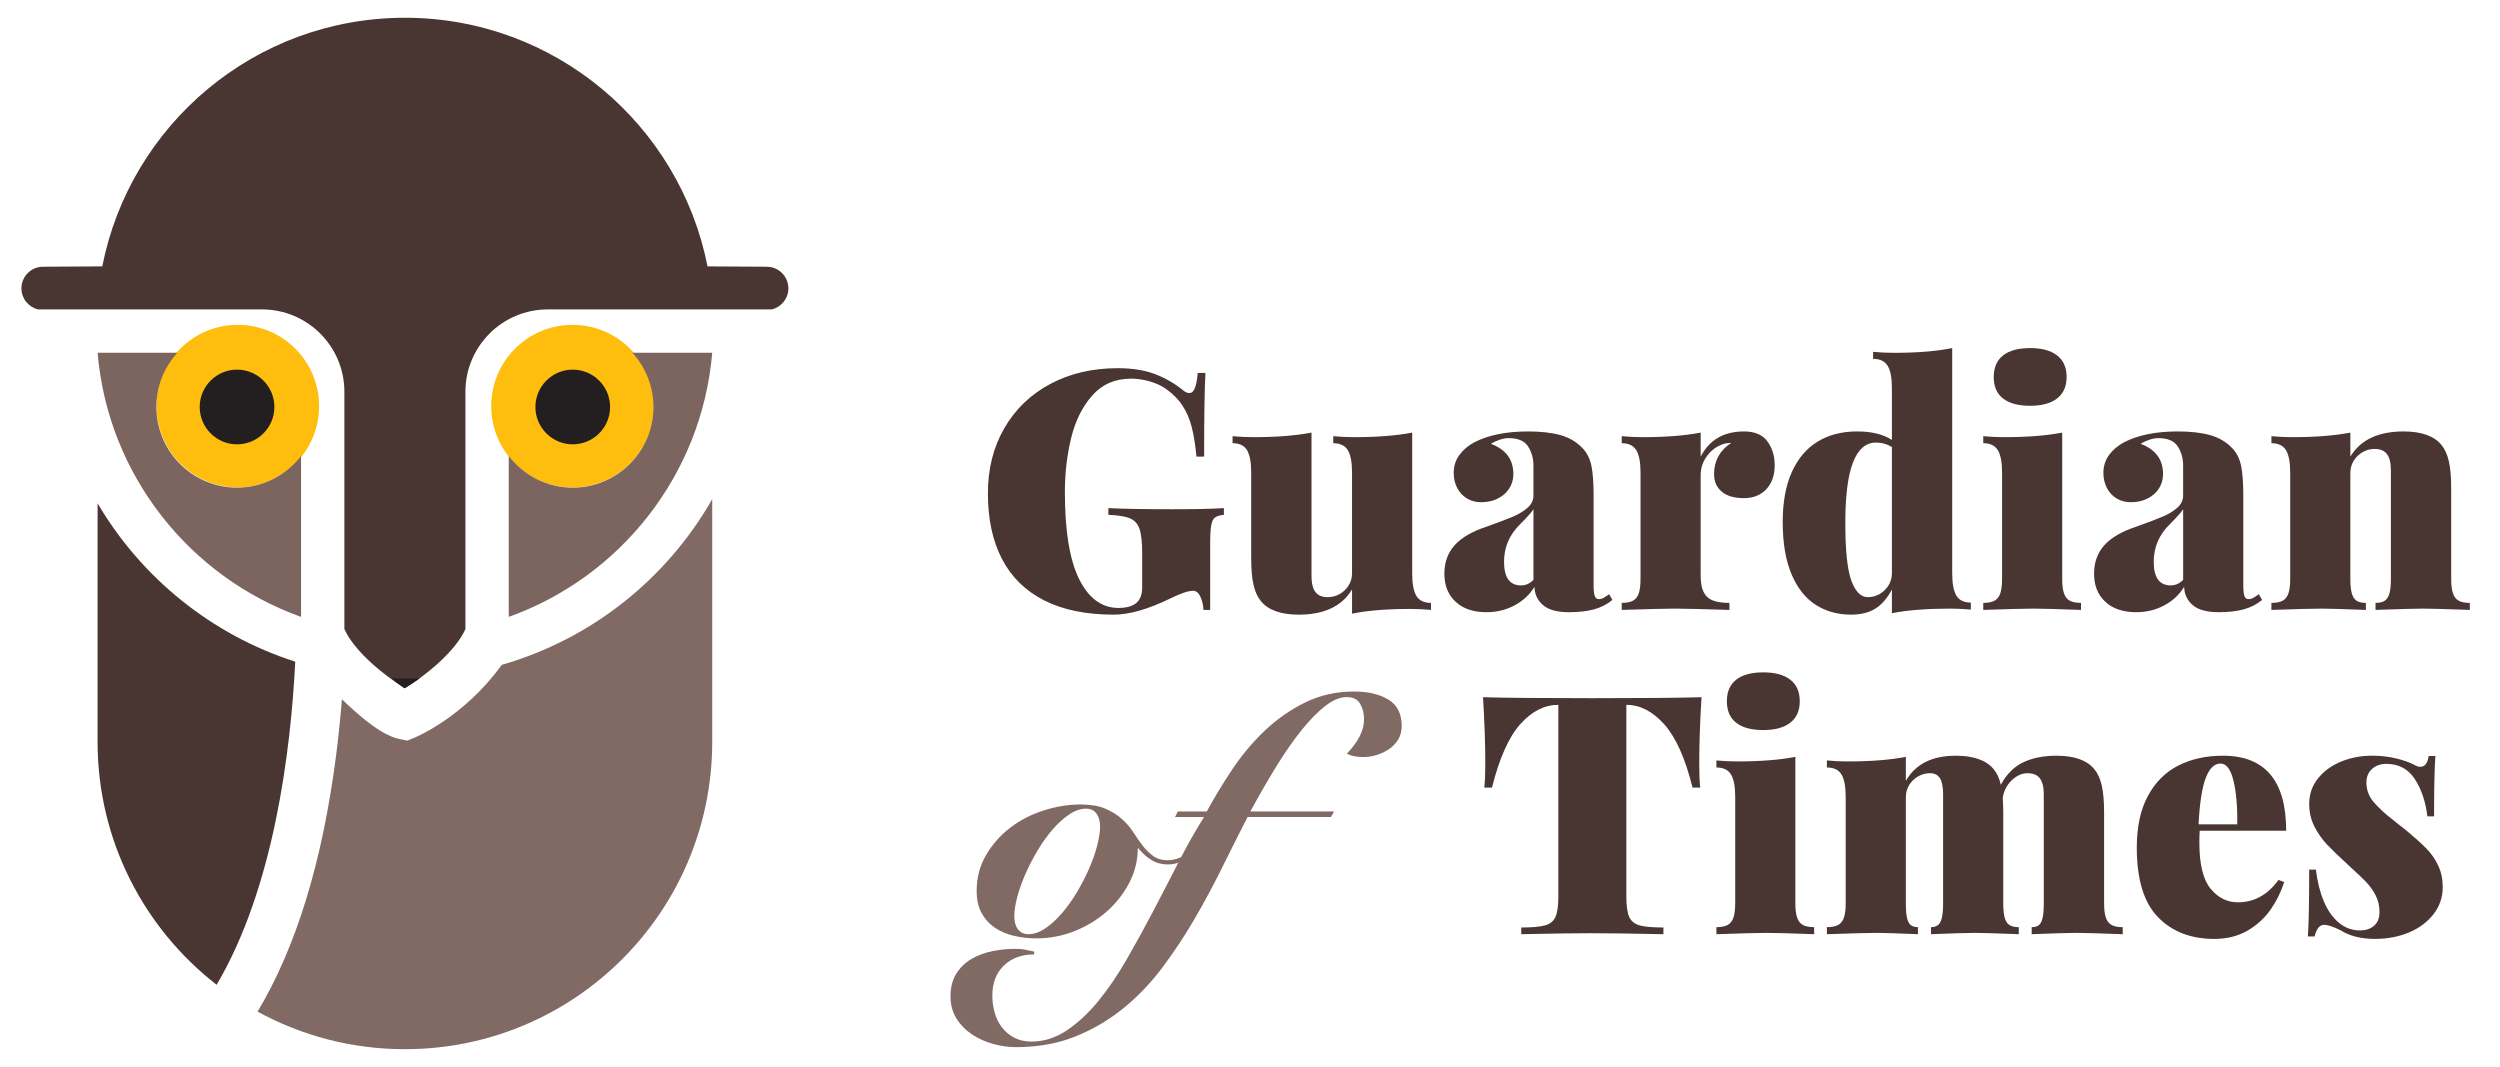 <?xml version="1.0" encoding="utf-8"?>
<!-- Generator: Adobe Illustrator 16.0.0, SVG Export Plug-In . SVG Version: 6.00 Build 0)  -->
<!DOCTYPE svg PUBLIC "-//W3C//DTD SVG 1.1//EN" "http://www.w3.org/Graphics/SVG/1.1/DTD/svg11.dtd">
<svg version="1.1" id="Layer_1" xmlns="http://www.w3.org/2000/svg" xmlns:xlink="http://www.w3.org/1999/xlink" x="0px" y="0px"
	 width="717px" height="306.14px" viewBox="0 0 717 306.14" enable-background="new 0 0 717 306.14" xml:space="preserve">
<g>
	<path fill="#493632" d="M344.29,171.175c-0.516-1.155-1.227-1.734-2.133-1.734c-1.344,0-3.516,0.734-6.516,2.203
		c-6.375,3.094-11.782,4.641-16.219,4.641c-7.938,0-14.594-1.367-19.969-4.102c-5.375-2.734-9.406-6.695-12.094-11.883
		c-2.688-5.187-4.031-11.453-4.031-18.797c0-7.062,1.578-13.312,4.734-18.75c3.156-5.438,7.554-9.656,13.195-12.656
		c5.641-3,12.07-4.5,19.289-4.5c4.125,0,7.648,0.547,10.57,1.641c2.922,1.094,5.617,2.625,8.086,4.594
		c0.625,0.594,1.266,0.891,1.922,0.891s1.172-0.461,1.547-1.383c0.375-0.921,0.656-2.383,0.844-4.383h2.203
		c-0.25,4.531-0.375,12.532-0.375,24h-2.203c-0.312-3.344-0.766-6.171-1.359-8.484c-0.594-2.312-1.484-4.375-2.672-6.188
		c-1.188-1.812-2.797-3.422-4.828-4.828c-1.312-0.906-2.859-1.609-4.641-2.109c-1.781-0.5-3.532-0.75-5.25-0.75
		c-4.594,0-8.313,1.617-11.156,4.852c-2.844,3.234-4.859,7.312-6.047,12.234c-1.188,4.922-1.781,10.071-1.781,15.445
		c0,11.156,1.367,19.484,4.102,24.984c2.734,5.501,6.508,8.25,11.32,8.25c2,0,3.578-0.391,4.734-1.172
		c1.343-0.938,2.016-2.531,2.016-4.781V158.8c0-3.218-0.25-5.57-0.75-7.055c-0.5-1.484-1.406-2.508-2.719-3.07
		s-3.391-0.906-6.234-1.031v-1.922c4.031,0.219,10.141,0.328,18.328,0.328c6.812,0,11.75-0.109,14.812-0.328v1.922
		c-1.188,0.125-2.039,0.383-2.555,0.773c-0.516,0.391-0.875,1.133-1.078,2.227c-0.204,1.094-0.305,2.844-0.305,5.25v19.031h-1.922
		C345.094,173.581,344.806,172.331,344.29,171.175z"/>
	<path fill="#493632" d="M406.235,170.917c0.812,1.329,2.203,1.992,4.172,1.992v2.016c-2-0.188-3.984-0.281-5.953-0.281
		c-6.72,0-12.281,0.453-16.688,1.359v-6.938c-2.906,4.812-8,7.219-15.281,7.219c-5.094,0-8.703-1.281-10.828-3.844
		c-0.969-1.155-1.681-2.702-2.133-4.641c-0.453-1.938-0.68-4.516-0.68-7.734V135.55c0-2.969-0.398-5.117-1.195-6.445
		c-0.797-1.328-2.18-1.992-4.148-1.992v-2.016c2,0.188,3.984,0.281,5.953,0.281c6.625,0,12.188-0.438,16.688-1.312v41.156
		c0,2.062,0.375,3.586,1.125,4.57s1.938,1.477,3.562,1.477c1.188,0,2.312-0.297,3.375-0.891c1.062-0.593,1.922-1.413,2.578-2.461
		c0.656-1.047,0.984-2.227,0.984-3.539V135.55c0-2.969-0.406-5.117-1.219-6.445c-0.813-1.328-2.203-1.992-4.172-1.992v-2.016
		c1.999,0.188,3.984,0.281,5.953,0.281c6.656,0,12.218-0.438,16.688-1.312v40.406C405.017,167.441,405.422,169.589,406.235,170.917z
		"/>
	<path fill="#493632" d="M438.274,128.073c-1.016-1.609-2.883-2.414-5.602-2.414c-0.813,0-1.681,0.157-2.602,0.469
		c-0.922,0.312-1.742,0.703-2.461,1.172c4.281,1.594,6.422,4.484,6.422,8.672c0,1.5-0.383,2.859-1.148,4.078
		c-0.767,1.219-1.852,2.188-3.258,2.906c-1.406,0.719-3.017,1.078-4.828,1.078c-1.563,0-2.938-0.367-4.125-1.102
		c-1.188-0.734-2.109-1.742-2.766-3.023c-0.656-1.281-0.984-2.703-0.984-4.266c0-1.938,0.539-3.648,1.617-5.133
		c1.078-1.484,2.523-2.711,4.336-3.68c4.031-2.062,9.156-3.094,15.375-3.094c3.656,0,6.75,0.352,9.281,1.055
		s4.656,1.961,6.375,3.773c1.249,1.312,2.086,2.977,2.508,4.992s0.633,4.836,0.633,8.461v25.688c0,1.531,0.109,2.602,0.328,3.211
		c0.218,0.609,0.593,0.914,1.125,0.914c0.499,0,0.961-0.117,1.383-0.352s0.961-0.586,1.617-1.055l0.938,1.641
		c-1.5,1.25-3.251,2.148-5.25,2.695c-2,0.547-4.406,0.82-7.219,0.82c-3.375,0-5.853-0.68-7.43-2.039
		c-1.578-1.359-2.398-3.101-2.461-5.227c-1.344,2.22-3.234,3.984-5.672,5.297s-5.126,1.969-8.062,1.969c-3.781,0-6.743-1-8.883-3
		c-2.141-1.999-3.211-4.671-3.211-8.016c0-3.281,0.984-6.016,2.953-8.203c1.969-2.187,5.046-3.968,9.234-5.344
		c3.405-1.219,5.93-2.18,7.57-2.883s3.016-1.547,4.125-2.531c1.108-0.984,1.664-2.148,1.664-3.492v-8.578
		C439.798,131.503,439.289,129.683,438.274,128.073z M436.048,150.269c-3.125,3.031-4.688,6.641-4.688,10.828
		c0,4.531,1.624,6.797,4.875,6.797c1.343,0,2.531-0.531,3.562-1.594v-20.25C439.329,146.831,438.079,148.237,436.048,150.269z"/>
	<path fill="#493632" d="M500.173,123.737c3.124,0,5.374,0.961,6.75,2.883c1.375,1.922,2.062,4.195,2.062,6.82
		c0,2.875-0.805,5.164-2.414,6.867c-1.61,1.704-3.743,2.555-6.398,2.555c-2.782,0-4.906-0.617-6.375-1.852
		c-1.47-1.234-2.203-2.914-2.203-5.039c0-3.812,1.641-6.797,4.922-8.953c-1.156,0-2.188,0.219-3.094,0.656
		c-1.625,0.688-2.977,1.821-4.055,3.398c-1.078,1.578-1.617,3.305-1.617,5.18v28.781c0,2.032,0.281,3.617,0.844,4.758
		c0.562,1.142,1.437,1.945,2.625,2.414c1.188,0.469,2.781,0.703,4.781,0.703v2.016c-7.875-0.25-13.048-0.375-15.516-0.375
		c-2.375,0-7.5,0.125-15.375,0.375v-2.016c1.343,0,2.406-0.203,3.188-0.609c0.78-0.405,1.343-1.108,1.688-2.109
		c0.344-1,0.516-2.391,0.516-4.172V135.55c0-2.969-0.406-5.117-1.219-6.445c-0.813-1.328-2.203-1.992-4.172-1.992v-2.016
		c2.031,0.188,4.015,0.281,5.953,0.281c6.656,0,12.218-0.438,16.688-1.312v6.891C490.251,126.144,494.391,123.737,500.173,123.737z"
		/>
	<path fill="#493632" d="M561.088,170.823c0.797,1.329,2.18,1.992,4.148,1.992v2.016c-2-0.188-3.984-0.281-5.953-0.281
		c-6.627,0-12.188,0.438-16.688,1.312v-6.797c-1.312,2.501-2.891,4.329-4.734,5.484c-1.846,1.156-4.172,1.734-6.984,1.734
		c-3.814,0-7.189-0.938-10.126-2.812c-2.938-1.875-5.25-4.797-6.938-8.766c-1.688-3.968-2.531-8.983-2.531-15.047
		c0-5.656,0.874-10.422,2.625-14.297c1.75-3.875,4.219-6.781,7.406-8.719c3.188-1.938,6.954-2.906,11.298-2.906
		c4.188,0,7.516,0.813,9.984,2.438v-14.812c0-2.969-0.406-5.117-1.219-6.445c-0.814-1.328-2.203-1.992-4.172-1.992v-2.016
		c1.998,0.188,3.984,0.281,5.953,0.281c6.719,0,12.297-0.453,16.734-1.359v64.547C559.893,167.348,560.291,169.495,561.088,170.823z
		 M538.096,126.925c-2.971,0-5.188,1.898-6.656,5.695c-1.471,3.797-2.203,9.586-2.203,17.367c0,7.875,0.578,13.391,1.734,16.547
		c1.154,3.157,2.734,4.734,4.734,4.734c1.188,0,2.303-0.297,3.352-0.891c1.047-0.593,1.898-1.413,2.555-2.461
		c0.656-1.047,0.984-2.227,0.984-3.539V128.19C541.189,127.347,539.689,126.925,538.096,126.925z"/>
	<path fill="#493632" d="M591.955,170.19c0.344,1.001,0.906,1.704,1.688,2.109c0.779,0.406,1.844,0.609,3.188,0.609v2.016
		c-6.875-0.25-11.422-0.375-13.641-0.375c-2.221,0-7.016,0.125-14.391,0.375v-2.016c1.342,0,2.406-0.203,3.188-0.609
		c0.779-0.405,1.342-1.108,1.688-2.109c0.344-1,0.516-2.391,0.516-4.172V135.55c0-2.969-0.406-5.117-1.219-6.445
		c-0.814-1.328-2.203-1.992-4.172-1.992v-2.016c2.031,0.188,4.014,0.281,5.953,0.281c6.656,0,12.217-0.438,16.688-1.312v41.953
		C591.439,167.8,591.609,169.19,591.955,170.19z M589.986,101.94c1.811,1.406,2.719,3.469,2.719,6.188
		c0,2.688-0.908,4.734-2.719,6.141c-1.812,1.406-4.391,2.109-7.734,2.109c-3.406,0-6-0.695-7.781-2.086
		c-1.781-1.39-2.672-3.445-2.672-6.164s0.891-4.781,2.672-6.188s4.375-2.109,7.781-2.109
		C585.596,99.831,588.174,100.534,589.986,101.94z"/>
	<path fill="#493632" d="M624.604,128.073c-1.016-1.609-2.883-2.414-5.602-2.414c-0.814,0-1.682,0.157-2.602,0.469
		c-0.922,0.312-1.742,0.703-2.461,1.172c4.281,1.594,6.422,4.484,6.422,8.672c0,1.5-0.383,2.859-1.148,4.078
		c-0.768,1.219-1.852,2.188-3.258,2.906c-1.406,0.719-3.018,1.078-4.828,1.078c-1.564,0-2.938-0.367-4.125-1.102
		c-1.189-0.734-2.109-1.742-2.766-3.023c-0.656-1.281-0.984-2.703-0.984-4.266c0-1.938,0.539-3.648,1.617-5.133
		c1.078-1.484,2.523-2.711,4.336-3.68c4.031-2.062,9.156-3.094,15.375-3.094c3.656,0,6.75,0.352,9.281,1.055
		s4.656,1.961,6.375,3.773c1.248,1.312,2.086,2.977,2.508,4.992s0.633,4.836,0.633,8.461v25.688c0,1.531,0.109,2.602,0.328,3.211
		c0.217,0.609,0.592,0.914,1.125,0.914c0.498,0,0.961-0.117,1.383-0.352s0.961-0.586,1.617-1.055l0.938,1.641
		c-1.5,1.25-3.252,2.148-5.25,2.695c-2,0.547-4.406,0.82-7.219,0.82c-3.375,0-5.854-0.68-7.43-2.039
		c-1.578-1.359-2.398-3.101-2.461-5.227c-1.344,2.22-3.234,3.984-5.672,5.297s-5.127,1.969-8.062,1.969c-3.781,0-6.744-1-8.883-3
		c-2.141-1.999-3.211-4.671-3.211-8.016c0-3.281,0.984-6.016,2.953-8.203c1.969-2.187,5.045-3.968,9.234-5.344
		c3.404-1.219,5.93-2.18,7.57-2.883s3.016-1.547,4.125-2.531c1.107-0.984,1.664-2.148,1.664-3.492v-8.578
		C626.127,131.503,625.617,129.683,624.604,128.073z M622.377,150.269c-3.125,3.031-4.688,6.641-4.688,10.828
		c0,4.531,1.623,6.797,4.875,6.797c1.342,0,2.531-0.531,3.562-1.594v-20.25C625.658,146.831,624.408,148.237,622.377,150.269z"/>
	<path fill="#493632" d="M689.361,123.737c5.092,0,8.701,1.282,10.828,3.844c0.967,1.156,1.68,2.711,2.133,4.664
		c0.451,1.953,0.68,4.54,0.68,7.758v26.016c0,1.781,0.17,3.172,0.516,4.172c0.344,1.001,0.896,1.704,1.664,2.109
		c0.766,0.406,1.82,0.609,3.164,0.609v2.016c-6.875-0.25-11.344-0.375-13.406-0.375c-2.221,0-6.768,0.125-13.641,0.375v-2.016
		c1.125,0,1.998-0.203,2.625-0.609c0.625-0.405,1.078-1.102,1.359-2.086s0.422-2.383,0.422-4.195V134.8
		c0-2.062-0.375-3.586-1.125-4.57s-1.939-1.477-3.562-1.477c-1.189,0-2.314,0.297-3.375,0.891c-1.062,0.594-1.922,1.414-2.578,2.461
		c-0.656,1.047-0.984,2.227-0.984,3.539v30.375c0,1.781,0.141,3.172,0.422,4.172c0.281,1.001,0.742,1.704,1.383,2.109
		c0.639,0.406,1.523,0.609,2.648,0.609v2.016c-6.5-0.25-10.734-0.375-12.703-0.375c-2.221,0-7.016,0.125-14.391,0.375v-2.016
		c1.342,0,2.406-0.203,3.188-0.609c0.779-0.405,1.342-1.108,1.688-2.109c0.344-1,0.516-2.391,0.516-4.172V135.55
		c0-2.969-0.406-5.117-1.219-6.445c-0.814-1.328-2.203-1.992-4.172-1.992v-2.016c2.031,0.188,4.014,0.281,5.953,0.281
		c6.656,0,12.217-0.438,16.688-1.312v6.891C676.986,126.144,682.078,123.737,689.361,123.737z"/>
	<path fill="#816A64" d="M345.207,242.225c-0.267,0.268-0.7,0.718-1.3,1.351c-0.6,0.634-1.35,1.267-2.25,1.899
		c-0.9,0.635-1.917,1.2-3.05,1.7c-1.135,0.5-2.367,0.75-3.7,0.75c-1.734,0-3.284-0.416-4.65-1.25c-1.367-0.833-2.617-1.95-3.75-3.35
		h-0.2c0,3.467-0.817,6.767-2.45,9.899c-1.635,3.135-3.8,5.885-6.5,8.25c-2.7,2.367-5.785,4.234-9.25,5.601
		c-3.467,1.365-7.067,2.05-10.8,2.05c-2.2,0-4.334-0.234-6.4-0.7c-2.067-0.467-3.9-1.232-5.5-2.3c-1.6-1.065-2.884-2.466-3.85-4.2
		c-0.967-1.732-1.45-3.865-1.45-6.4c0-3.8,0.9-7.232,2.7-10.3c1.8-3.065,4.116-5.683,6.95-7.85c2.833-2.166,6.033-3.815,9.6-4.95
		c3.565-1.133,7.083-1.7,10.55-1.7c2.866,0,5.233,0.4,7.1,1.2c1.866,0.8,3.45,1.784,4.75,2.95c1.3,1.167,2.4,2.45,3.3,3.85
		c0.9,1.4,1.8,2.685,2.7,3.851c0.9,1.167,1.9,2.149,3,2.949c1.1,0.801,2.483,1.2,4.15,1.2c1.533,0,3.116-0.45,4.75-1.35
		c1.633-0.9,3.216-2.216,4.75-3.95L345.207,242.225z M311.507,231.925c-1.6,0-3.217,0.55-4.85,1.65c-1.634,1.1-3.217,2.534-4.75,4.3
		c-1.534,1.767-2.967,3.767-4.3,6c-1.334,2.234-2.5,4.484-3.5,6.75c-1,2.267-1.785,4.467-2.35,6.6c-0.567,2.135-0.85,4-0.85,5.601
		c0,1.534,0.35,2.767,1.05,3.699c0.7,0.935,1.683,1.4,2.95,1.4c1.6,0,3.216-0.55,4.85-1.65c1.633-1.1,3.215-2.532,4.75-4.3
		c1.533-1.766,2.965-3.766,4.3-6c1.333-2.232,2.5-4.482,3.5-6.75c1-2.266,1.783-4.482,2.35-6.649c0.565-2.166,0.85-4.016,0.85-5.551
		c0-1.532-0.35-2.766-1.05-3.699C313.757,232.392,312.773,231.925,311.507,231.925z"/>
	<path fill="#816A64" d="M346.106,232.725c2.133-3.933,4.565-7.95,7.3-12.05c2.733-4.1,5.833-7.8,9.3-11.1
		c3.466-3.301,7.333-6,11.601-8.101c4.266-2.1,8.965-3.149,14.1-3.149c3.933,0,7.183,0.767,9.75,2.3
		c2.565,1.534,3.85,4.067,3.85,7.6c0,1.468-0.334,2.75-1,3.851c-0.667,1.1-1.534,2.017-2.6,2.75c-1.067,0.734-2.25,1.3-3.551,1.699
		c-1.299,0.4-2.584,0.601-3.85,0.601c-0.734,0-1.534-0.065-2.4-0.2c-0.867-0.133-1.634-0.4-2.299-0.8
		c1.532-1.601,2.732-3.216,3.6-4.851c0.865-1.633,1.3-3.315,1.3-5.05c0-1.6-0.367-3.05-1.101-4.35c-0.734-1.3-2.033-1.95-3.899-1.95
		c-1.867,0-3.884,0.834-6.05,2.5c-2.168,1.667-4.435,3.967-6.801,6.9c-2.367,2.934-4.783,6.399-7.25,10.399s-4.967,8.335-7.5,13h24
		l-0.899,1.601h-23.9c-2.334,4.534-4.75,9.334-7.25,14.399c-2.5,5.067-5.167,10.034-8,14.9c-2.834,4.865-5.917,9.516-9.25,13.95
		c-3.333,4.433-7.083,8.332-11.25,11.699c-4.166,3.366-8.766,6.051-13.8,8.051c-5.033,2-10.683,3-16.95,3
		c-2.066,0-4.2-0.301-6.4-0.9c-2.2-0.6-4.215-1.5-6.05-2.7c-1.833-1.2-3.333-2.717-4.5-4.55c-1.166-1.834-1.75-3.95-1.75-6.35
		c0-2.668,0.567-4.885,1.7-6.65c1.134-1.768,2.6-3.167,4.4-4.2c1.8-1.034,3.8-1.767,6-2.2c2.2-0.434,4.367-0.649,6.5-0.649
		c1.2,0,2.217,0.1,3.05,0.3c0.834,0.2,1.617,0.365,2.35,0.5v0.8c-3.6,0-6.5,1.065-8.7,3.2c-2.2,2.133-3.3,5-3.3,8.6
		c0,1.733,0.234,3.4,0.7,5c0.467,1.601,1.167,3,2.1,4.2c0.935,1.2,2.1,2.166,3.5,2.9c1.4,0.732,3.035,1.1,4.9,1.1
		c3.534,0,6.884-1.05,10.05-3.149c3.167-2.101,6.167-4.867,9-8.301c2.834-3.434,5.55-7.399,8.15-11.899s5.15-9.133,7.65-13.9
		c2.5-4.766,4.95-9.5,7.35-14.2c2.4-4.699,4.833-9.016,7.3-12.949h-8.3l0.8-1.601H346.106z"/>
	<path fill="#493632" d="M425.983,218.987c0-5.594-0.219-11.938-0.656-19.031c6.094,0.188,16.562,0.281,31.406,0.281
		c14.781,0,25.202-0.094,31.266-0.281c-0.438,7.094-0.656,13.438-0.656,19.031c0,2.938,0.094,5.234,0.281,6.891h-2.203
		c-2.094-8.406-4.805-14.461-8.133-18.164s-6.914-5.555-10.758-5.555h-0.094v54.938c0,2.688,0.273,4.641,0.82,5.859
		c0.546,1.219,1.539,2.031,2.977,2.438c1.437,0.406,3.719,0.609,6.844,0.609v1.922c-9-0.188-16.016-0.281-21.047-0.281
		c-4.531,0-11.109,0.094-19.734,0.281v-1.922c3.124,0,5.406-0.203,6.844-0.609c1.437-0.406,2.43-1.219,2.977-2.438
		c0.546-1.219,0.82-3.172,0.82-5.859v-54.938h-0.094c-3.907,0-7.508,1.836-10.805,5.508c-3.298,3.672-6.008,9.742-8.133,18.211
		h-2.203C425.89,224.222,425.983,221.925,425.983,218.987z"/>
	<path fill="#493632" d="M515.421,263.19c0.344,1,0.906,1.703,1.688,2.109c0.78,0.406,1.844,0.609,3.188,0.609v2.016
		c-6.875-0.25-11.422-0.375-13.641-0.375c-2.22,0-7.016,0.125-14.391,0.375v-2.016c1.343,0,2.406-0.203,3.188-0.609
		c0.78-0.406,1.343-1.109,1.688-2.109c0.344-1,0.516-2.391,0.516-4.172V228.55c0-2.969-0.406-5.117-1.219-6.445
		c-0.813-1.328-2.203-1.992-4.172-1.992v-2.016c2.031,0.188,4.015,0.281,5.953,0.281c6.656,0,12.218-0.438,16.688-1.312v41.953
		C514.905,260.8,515.076,262.19,515.421,263.19z M513.452,194.94c1.812,1.406,2.719,3.469,2.719,6.188
		c0,2.688-0.907,4.734-2.719,6.141c-1.812,1.406-4.391,2.109-7.734,2.109c-3.406,0-6-0.695-7.781-2.086s-2.672-3.445-2.672-6.164
		s0.891-4.781,2.672-6.188s4.375-2.109,7.781-2.109C509.062,192.831,511.64,193.534,513.452,194.94z"/>
	<path fill="#493632" d="M603.969,263.19c0.344,1,0.896,1.703,1.664,2.109c0.766,0.406,1.82,0.609,3.164,0.609v2.016
		c-6.875-0.25-11.344-0.375-13.406-0.375c-1.969,0-6.205,0.125-12.703,0.375v-2.016c0.906,0,1.6-0.203,2.086-0.609
		c0.484-0.406,0.836-1.102,1.055-2.086c0.217-0.984,0.328-2.383,0.328-4.195V227.8c0-2.062-0.375-3.586-1.125-4.57
		s-1.939-1.477-3.562-1.477c-1.096,0-2.156,0.328-3.188,0.984s-1.898,1.523-2.602,2.602s-1.133,2.242-1.289,3.492
		c0.094,1.219,0.141,2.609,0.141,4.172v26.016c0,1.812,0.141,3.211,0.422,4.195s0.732,1.68,1.359,2.086
		c0.625,0.406,1.516,0.609,2.672,0.609v2.016c-6.5-0.25-10.672-0.375-12.516-0.375c-2.062,0-6.281,0.125-12.656,0.375v-2.016
		c0.844,0,1.516-0.203,2.016-0.609c0.498-0.406,0.867-1.109,1.102-2.109s0.352-2.391,0.352-4.172V227.8
		c0-2.062-0.299-3.586-0.891-4.57c-0.594-0.984-1.547-1.477-2.859-1.477c-1.189,0-2.314,0.297-3.375,0.891
		c-1.062,0.594-1.922,1.414-2.578,2.461s-0.984,2.227-0.984,3.539v30.375c0,1.812,0.109,3.211,0.328,4.195
		c0.217,0.984,0.578,1.68,1.078,2.086c0.498,0.406,1.188,0.609,2.062,0.609v2.016c-5.877-0.25-9.781-0.375-11.719-0.375
		c-2.221,0-7.016,0.125-14.392,0.375v-2.016c1.343,0,2.406-0.203,3.188-0.609c0.779-0.406,1.342-1.109,1.688-2.109
		c0.344-1,0.516-2.391,0.516-4.172V228.55c0-2.969-0.406-5.117-1.219-6.445c-0.814-1.328-2.204-1.992-4.173-1.992v-2.016
		c1.999,0.188,3.985,0.281,5.954,0.281c6.656,0,12.217-0.438,16.688-1.312v6.891c2.748-4.812,7.516-7.219,14.297-7.219
		c5.125,0,8.748,1.281,10.875,3.844c0.967,1.156,1.656,2.656,2.062,4.5c1.656-3.062,3.812-5.219,6.469-6.469
		c2.654-1.25,5.828-1.875,9.516-1.875c5.092,0,8.701,1.281,10.828,3.844c0.967,1.156,1.68,2.711,2.133,4.664
		c0.451,1.953,0.68,4.539,0.68,7.758v26.016C603.453,260.8,603.623,262.19,603.969,263.19z"/>
	<path fill="#493632" d="M630.781,241.722c0,6.156,1.07,10.539,3.211,13.148c2.139,2.609,4.758,3.914,7.852,3.914
		c4.656,0,8.531-2.141,11.625-6.422l1.641,0.609c-0.908,2.844-2.221,5.492-3.938,7.945c-1.719,2.453-3.938,4.461-6.656,6.023
		s-5.877,2.344-9.469,2.344c-6.721,0-12.102-2.086-16.148-6.258c-4.049-4.172-6.07-10.82-6.07-19.945
		c0-5.938,1.061-10.875,3.188-14.812c2.125-3.938,5.039-6.844,8.742-8.719s7.961-2.812,12.773-2.812
		c12.094,0,18.141,7.172,18.141,21.516h-24.797C630.811,239.003,630.781,240.159,630.781,241.722z M640.555,223.886
		c-0.797-3.266-2.039-4.898-3.727-4.898c-1.752,0-3.158,1.375-4.219,4.125c-1.062,2.75-1.752,7.188-2.062,13.312h11.109
		C641.719,231.331,641.352,227.151,640.555,223.886z"/>
	<path fill="#493632" d="M666.477,258.503c1.107,2.625,2.547,4.672,4.312,6.141c1.764,1.469,3.789,2.203,6.07,2.203
		c1.623,0,2.959-0.445,4.008-1.336c1.047-0.891,1.57-2.195,1.57-3.914c0-1.781-0.369-3.383-1.102-4.805
		c-0.734-1.422-1.635-2.688-2.695-3.797c-1.062-1.109-2.766-2.727-5.109-4.852c-2.719-2.5-4.775-4.484-6.164-5.953
		c-1.391-1.469-2.586-3.18-3.586-5.133c-1.002-1.953-1.5-4.117-1.5-6.492c0-2.75,0.826-5.172,2.484-7.266
		c1.656-2.094,3.859-3.711,6.609-4.852c2.748-1.141,5.734-1.711,8.953-1.711c2.531,0,4.881,0.273,7.055,0.82
		c2.172,0.547,3.85,1.148,5.039,1.805c0.656,0.375,1.234,0.562,1.734,0.562c1.281,0,2.078-1.031,2.391-3.094h1.922
		c-0.252,3.344-0.375,9.109-0.375,17.297h-1.922c-0.5-4.188-1.695-7.742-3.586-10.664c-1.893-2.922-4.635-4.383-8.227-4.383
		c-1.625,0-2.977,0.484-4.055,1.453s-1.617,2.266-1.617,3.891c0,2.156,0.719,4.055,2.156,5.695c1.436,1.641,3.133,3.219,5.086,4.734
		c1.951,1.516,3.381,2.648,4.289,3.398c2.373,1.969,4.266,3.672,5.672,5.109s2.537,3.07,3.398,4.898
		c0.859,1.828,1.289,3.898,1.289,6.211c0,2.844-0.867,5.398-2.602,7.664s-4.078,4.023-7.031,5.273s-6.195,1.875-9.727,1.875
		c-4.002,0-7.297-0.812-9.891-2.438c-2.062-1.062-3.674-1.594-4.828-1.594c-1.219,0-2.109,1.109-2.672,3.328h-1.922
		c0.25-3.656,0.375-10.047,0.375-19.172h1.922C664.607,252.847,665.367,255.878,666.477,258.503z"/>
</g>
<g>
	<circle fill="#FFBE0D" cx="68.199" cy="116.479" r="23.316"/>
	<circle fill="#FFBE0D" cx="164.199" cy="116.479" r="23.316"/>
	<g>
		<path fill="#7C655F" d="M67.984,139.855c-12.754,0-23.131-10.377-23.131-23.133c0-5.986,2.285-11.447,6.029-15.561H27.986
			c2.977,35.092,26.422,64.342,58.357,75.764v-46.152C82.113,136.287,75.458,139.855,67.984,139.855z"/>
		<path fill="#231F20" d="M78.695,116.723c0-5.91-4.803-10.711-10.711-10.711c-5.906,0-10.711,4.801-10.711,10.711
			c0,5.906,4.805,10.713,10.711,10.713C73.892,127.436,78.695,122.629,78.695,116.723z"/>
		<path fill="#493632" d="M219.933,76.496l-17.016-0.098c-8.002-40.646-43.803-71.305-86.793-71.305
			c-42.992,0-78.789,30.658-86.791,71.305L12.32,76.496c-3.428,0.021-6.191,2.816-6.172,6.25c0.014,2.912,2.045,5.344,4.756,5.996
			h64.264c13.014,0,23.598,10.586,23.598,23.598v68.029h0.002l0,0c0,0,2.658,7.627,17.357,17.051
			c14.705-9.424,17.359-17.051,17.359-17.051l0,0l0,0V112.34c0-13.012,10.588-23.598,23.6-23.598h64.262
			c2.717-0.652,4.742-3.084,4.76-5.996C226.123,79.312,223.361,76.518,219.933,76.496z"/>
		<path fill="#7C655F" d="M187.398,116.723c0,12.756-10.377,23.133-23.131,23.133c-7.475,0-14.129-3.568-18.361-9.082v46.152
			c31.934-11.422,55.387-40.672,58.361-75.764h-22.898C185.113,105.275,187.398,110.736,187.398,116.723z"/>
		<path fill="#231F20" d="M174.978,116.723c0-5.91-4.807-10.711-10.711-10.711c-5.908,0-10.713,4.801-10.713,10.711
			c0,5.906,4.805,10.713,10.713,10.713C170.171,127.436,174.978,122.629,174.978,116.723z"/>
	</g>
	<path fill="#493632" d="M27.986,144.346v68.412c0,28.338,13.371,53.547,34.146,69.674c16.404-27.76,21.244-66.902,22.549-92.662
		C60.669,182.072,40.542,165.703,27.986,144.346z"/>
	<g>
		<path fill="#231F20" d="M115.933,197.373c1.188-0.666,2.732-1.609,4.484-2.865c-1.541,0.068-3.086,0.107-4.637,0.107
			c-1.172,0-2.328-0.027-3.484-0.066C113.701,195.75,114.941,196.715,115.933,197.373z"/>
		<path fill="#816A64" d="M143.916,190.668c-10.852,14.99-24.525,20.691-25.148,20.945l-1.938,0.789l-2.057-0.406
			c-2.854-0.561-7.314-2.404-16.715-11.453c-0.4,5.029-0.932,10.373-1.643,15.928c-3.902,30.521-11.467,55.195-22.545,73.66
			c12.547,6.863,26.943,10.775,42.254,10.775c48.68,0,88.143-39.465,88.143-88.148v-69.613
			C191.263,165.971,169.683,183.268,143.916,190.668z"/>
	</g>
</g>
</svg>
